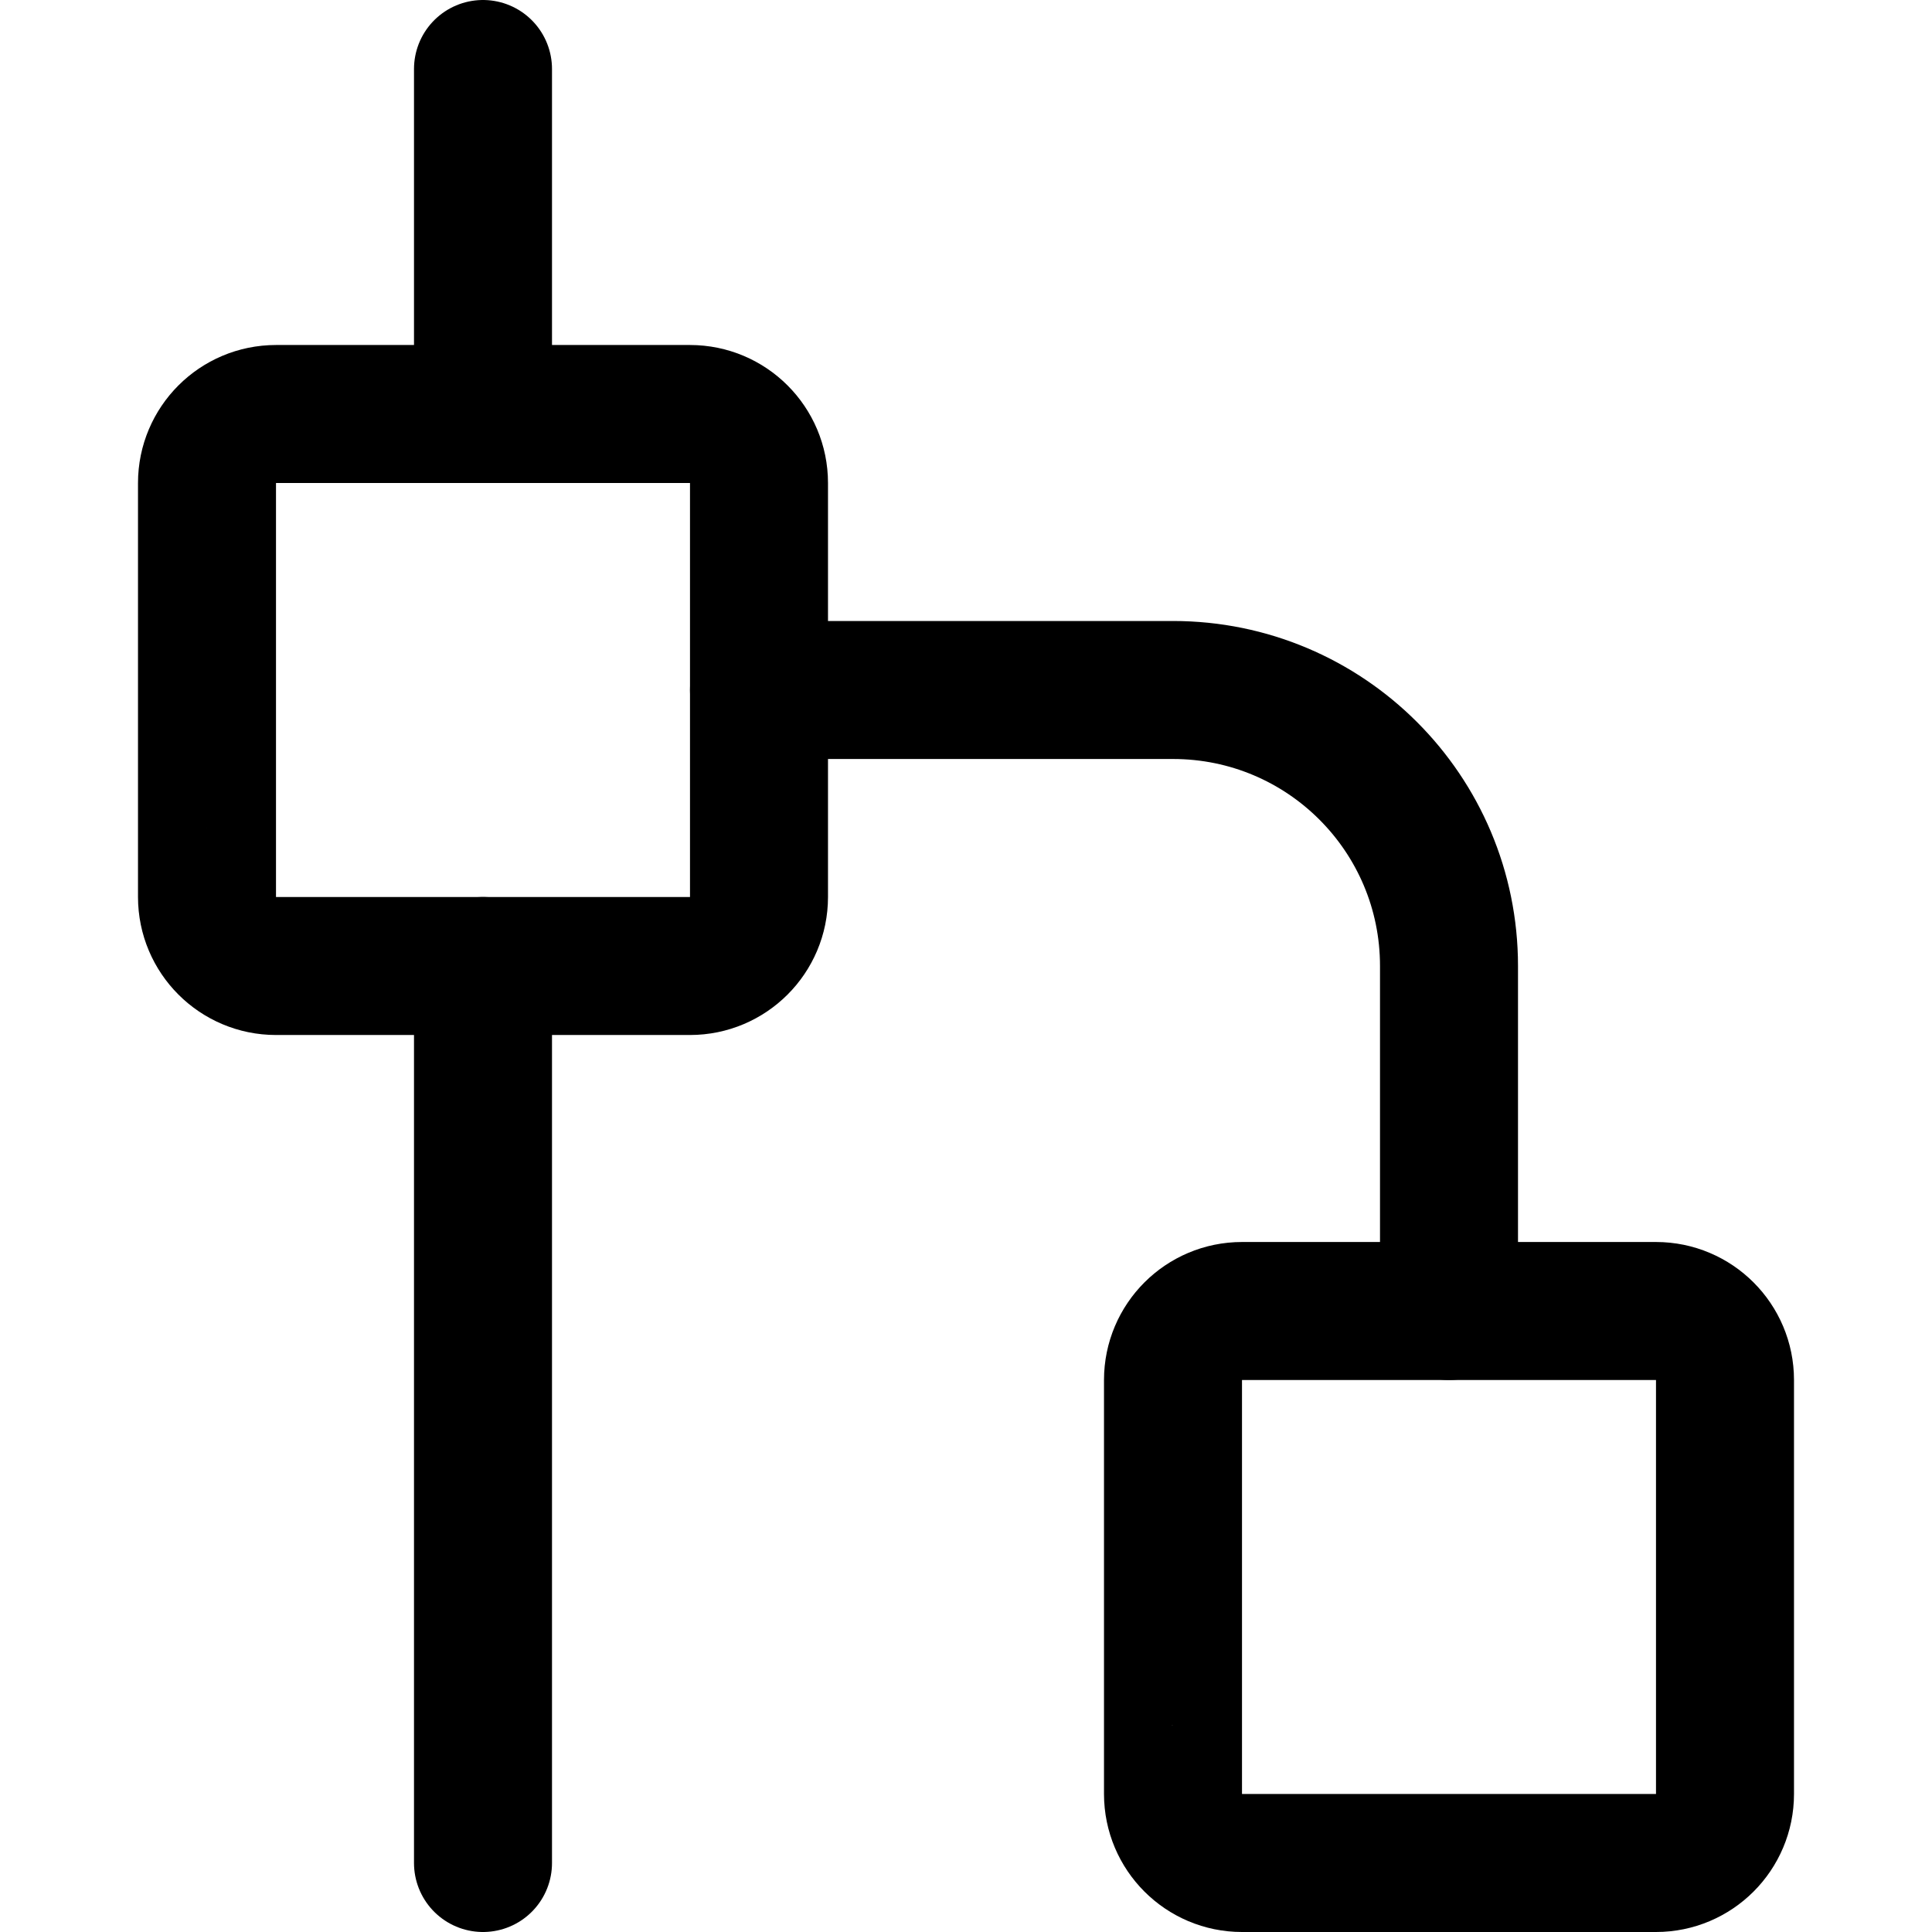 <svg xmlns="http://www.w3.org/2000/svg" fill="none" viewBox="0 0 14 14"><g id="hierarchy-11--node-organization-links-structure-link-nodes-network-hierarchy"><path id="Vector" stroke="#000000" stroke-linecap="round" stroke-linejoin="round" d="M3.5 7v6.5" stroke-width="1"></path><path id="Vector_2" stroke="#000000" stroke-linecap="round" stroke-linejoin="round" d="M3.5 3V0.5" stroke-width="1"></path><path id="Vector 4315" stroke="#000000" stroke-linecap="round" stroke-linejoin="round" d="M5.5 5h3c1.105 0 2 0.895 2 2v2.5" stroke-width="1"></path><path id="Vector 4344" stroke="#000000" stroke-linecap="round" stroke-linejoin="round" d="M1.5 6.5v-3c0 -0.276 0.224 -0.5 0.5 -0.5h3c0.276 0 0.5 0.224 0.5 0.5v3c0 0.276 -0.224 0.5 -0.5 0.5H2c-0.276 0 -0.5 -0.224 -0.5 -0.5Z" stroke-width="1"></path><path id="Vector 4345" stroke="#000000" stroke-linecap="round" stroke-linejoin="round" d="M8.5 13v-3c0 -0.276 0.224 -0.5 0.5 -0.5h3c0.276 0 0.5 0.224 0.5 0.5v3c0 0.276 -0.224 0.5 -0.5 0.5H9c-0.276 0 -0.5 -0.224 -0.5 -0.5Z" stroke-width="1"></path></g></svg>